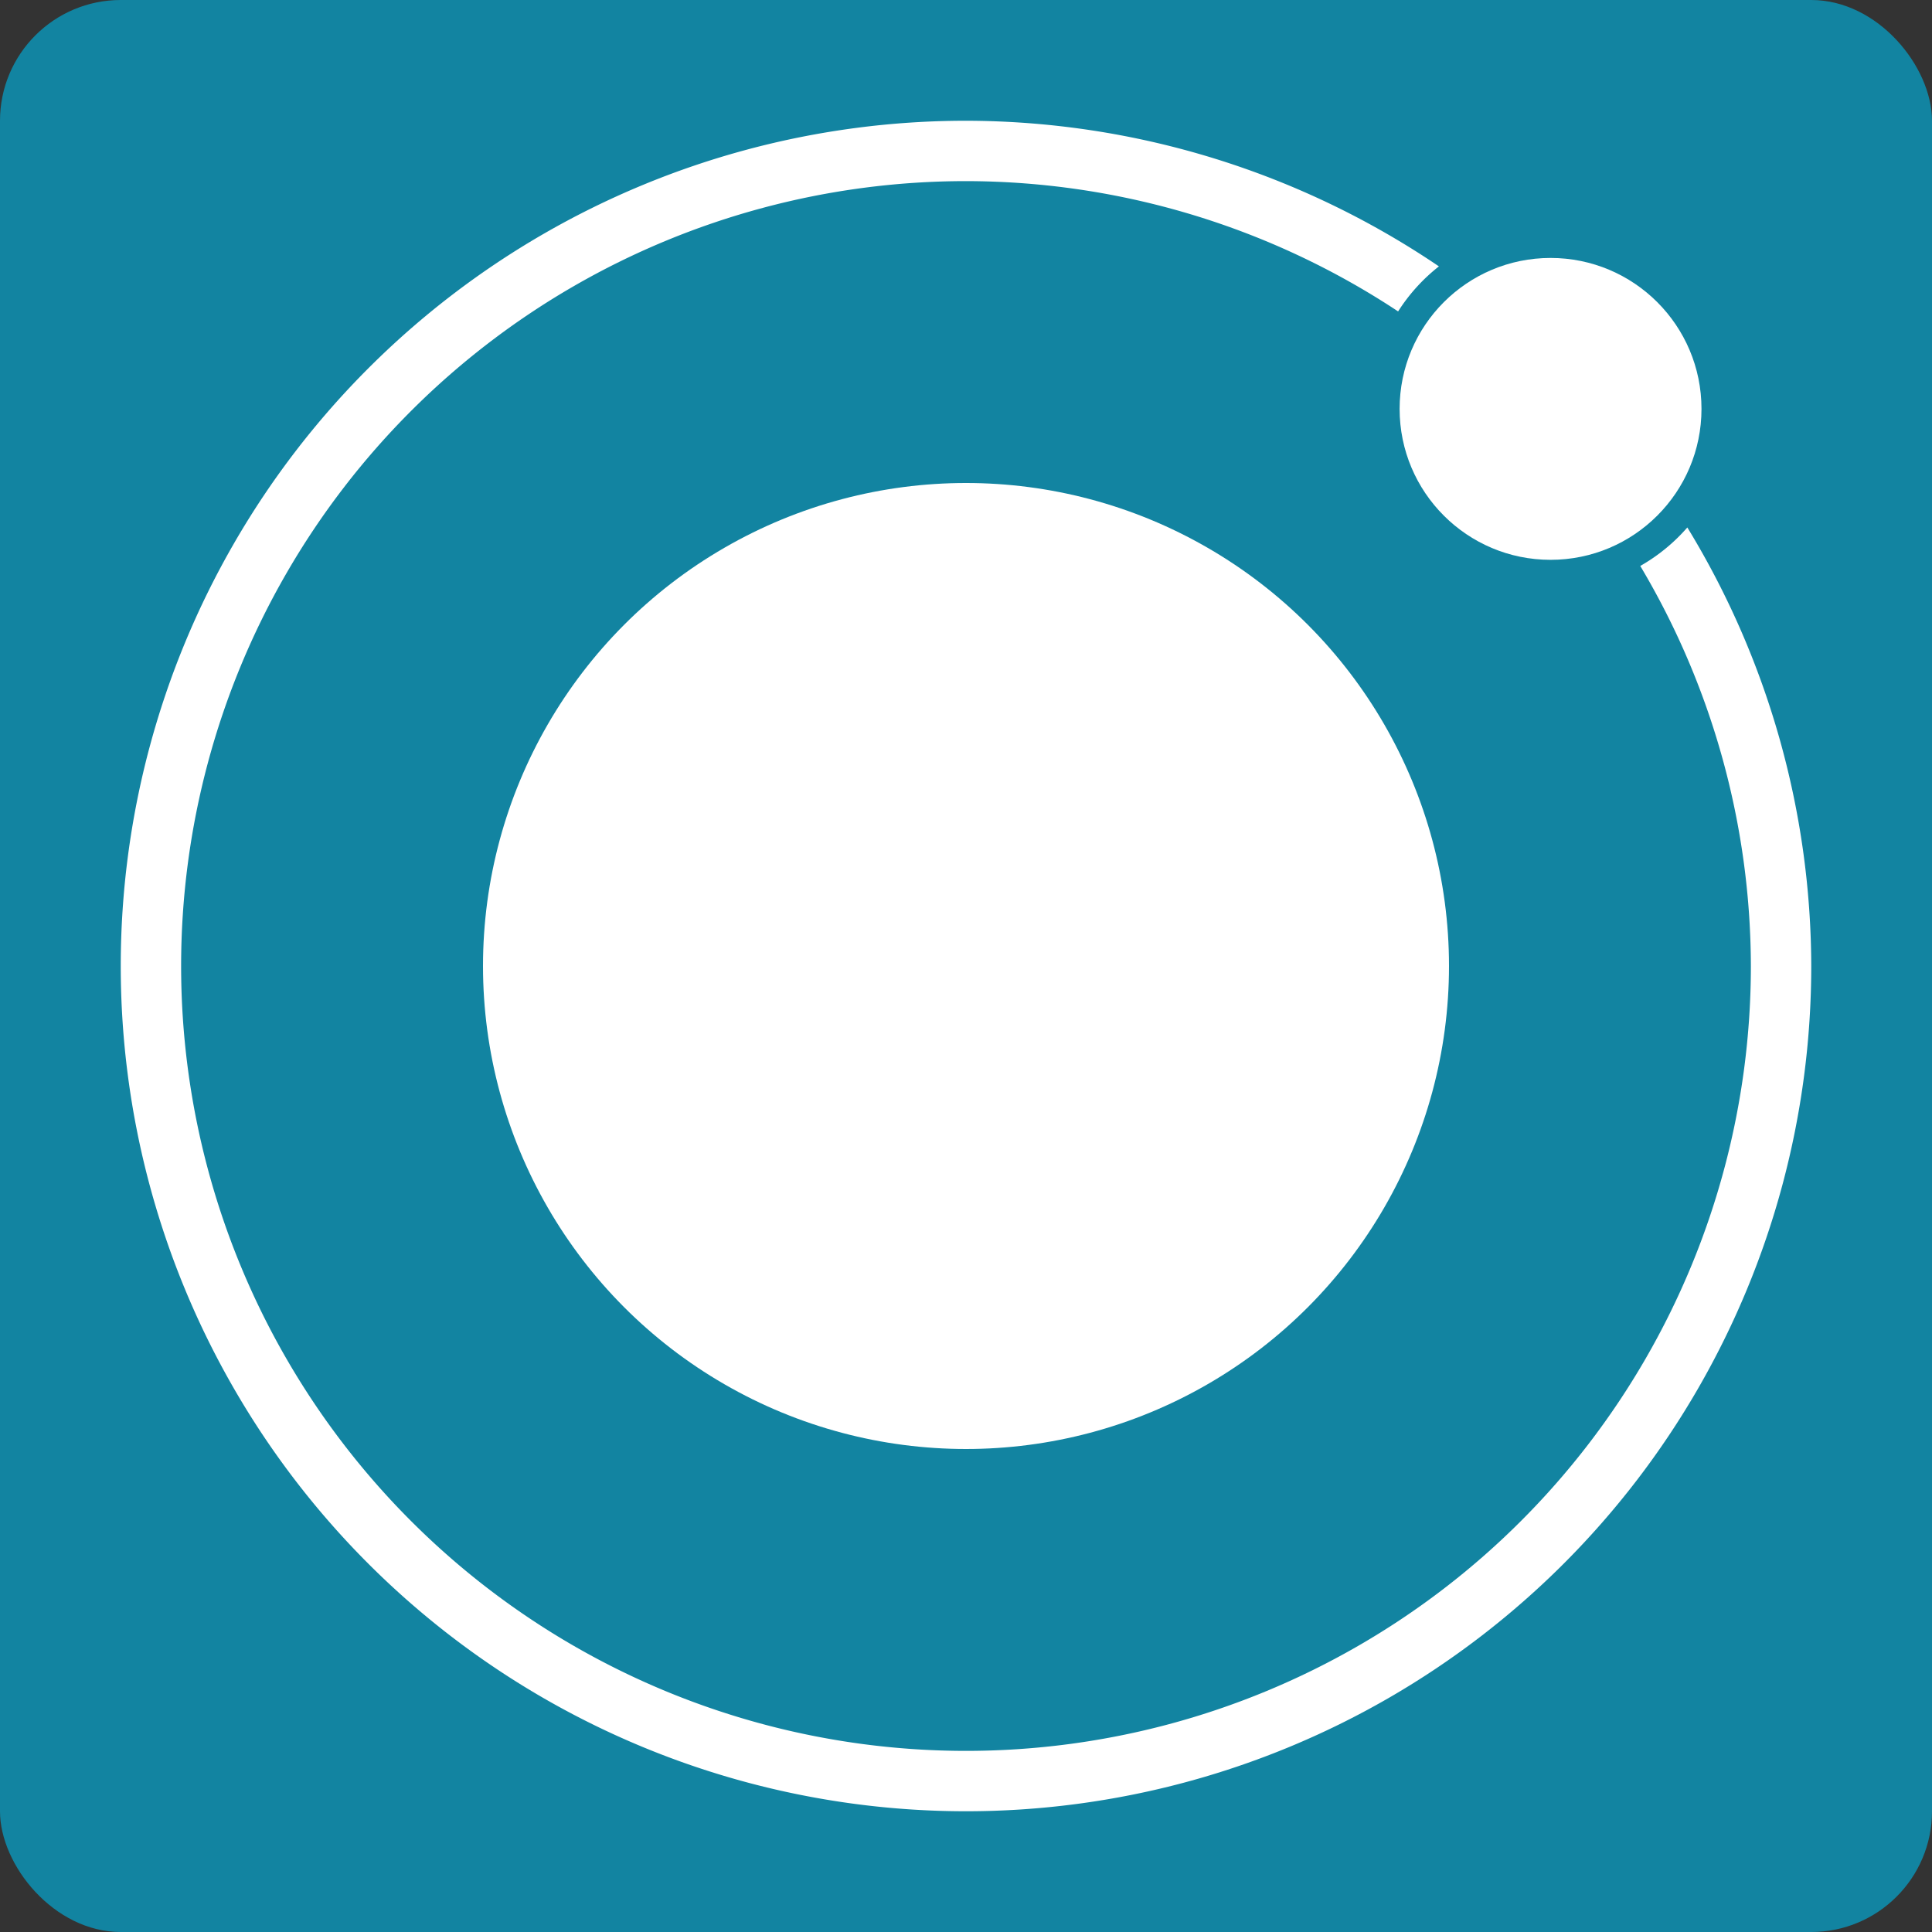 <?xml version="1.0" encoding="UTF-8" standalone="no"?>
<!-- Created with Inkscape (http://www.inkscape.org/) -->

<svg
   xmlns:dc="http://purl.org/dc/elements/1.1/"
   xmlns:cc="http://creativecommons.org/ns#"
   xmlns:rdf="http://www.w3.org/1999/02/22-rdf-syntax-ns#"
   xmlns:svg="http://www.w3.org/2000/svg"
   xmlns="http://www.w3.org/2000/svg"
   xmlns:sodipodi="http://sodipodi.sourceforge.net/DTD/sodipodi-0.dtd"
   xmlns:inkscape="http://www.inkscape.org/namespaces/inkscape"
   width="64"
   height="64"
   id="svg4944"
   version="1.1"
   inkscape:version="0.91 r13725"
   viewBox="0 0 64 64"
   sodipodi:docname="Logo-with-Background.svg">
  <rect x="0" y="0" width="64" height="64" fill="#333333" stroke="none"/>
  <defs
     id="defs4946" />
  <sodipodi:namedview
     id="base"
     pagecolor="#c0c0c0"
     bordercolor="#666666"
     borderopacity="1.0"
     inkscape:pageopacity="0"
     inkscape:pageshadow="2"
     inkscape:zoom="7.7781746"
     inkscape:cx="43.317159"
     inkscape:cy="30.401798"
     inkscape:current-layer="layer1"
     showgrid="true"
     inkscape:document-units="px"
     inkscape:grid-bbox="true"
     inkscape:window-width="1920"
     inkscape:window-height="1019"
     inkscape:window-x="0"
     inkscape:window-y="1050"
     inkscape:window-maximized="1">
    <inkscape:grid
       type="xygrid"
       id="grid5492" />
  </sodipodi:namedview>
  <g
     id="layer1"
     inkscape:label="Layer 1"
     inkscape:groupmode="layer">
    <rect
       style="opacity:1;fill:#1284a1;fill-opacity:1;fill-rule:evenodd;stroke:none;stroke-width:1.126;stroke-linecap:round;stroke-linejoin:bevel;stroke-miterlimit:4;stroke-dasharray:none;stroke-dashoffset:0;stroke-opacity:1"
       id="rect4137"
       width="64"
       height="64"
       x="0"
       y="0"
       ry="4" />
    <path
       style="opacity:1;fill:#ffffff;fill-opacity:1;fill-rule:evenodd;stroke:none;stroke-width:1.126;stroke-linecap:round;stroke-linejoin:bevel;stroke-miterlimit:4;stroke-dasharray:none;stroke-dashoffset:0;stroke-opacity:1"
       d="M 32 4 A 28 28 0 0 0 4 32 A 28 28 0 0 0 32 60 A 28 28 0 0 0 60 32 A 28 28 0 0 0 55.895 17.473 A 6 6 0 0 1 54.336 18.748 A 26 26 0 0 1 58 32 A 26 26 0 0 1 32 58 A 26 26 0 0 1 6 32 A 26 26 0 0 1 32 6 A 26 26 0 0 1 46.314 10.316 A 6 6 0 0 1 47.666 8.824 A 28 28 0 0 0 32 4 z "
       id="path5494" />
    <circle
       style="opacity:1;fill:#ffffff;fill-opacity:1;fill-rule:evenodd;stroke:none;stroke-width:1.126;stroke-linecap:round;stroke-linejoin:bevel;stroke-miterlimit:4;stroke-dasharray:none;stroke-dashoffset:0;stroke-opacity:1"
       id="path5499"
       cx="32"
       cy="32"
       r="16" />
    <circle
       style="opacity:1;fill:#ffffff;fill-opacity:1;fill-rule:evenodd;stroke:none;stroke-width:1.126;stroke-linecap:round;stroke-linejoin:bevel;stroke-miterlimit:4;stroke-dasharray:none;stroke-dashoffset:0;stroke-opacity:1"
       id="path5503-3"
       cx="51.364"
       cy="13.545"
       r="5" />
  </g>
</svg>
